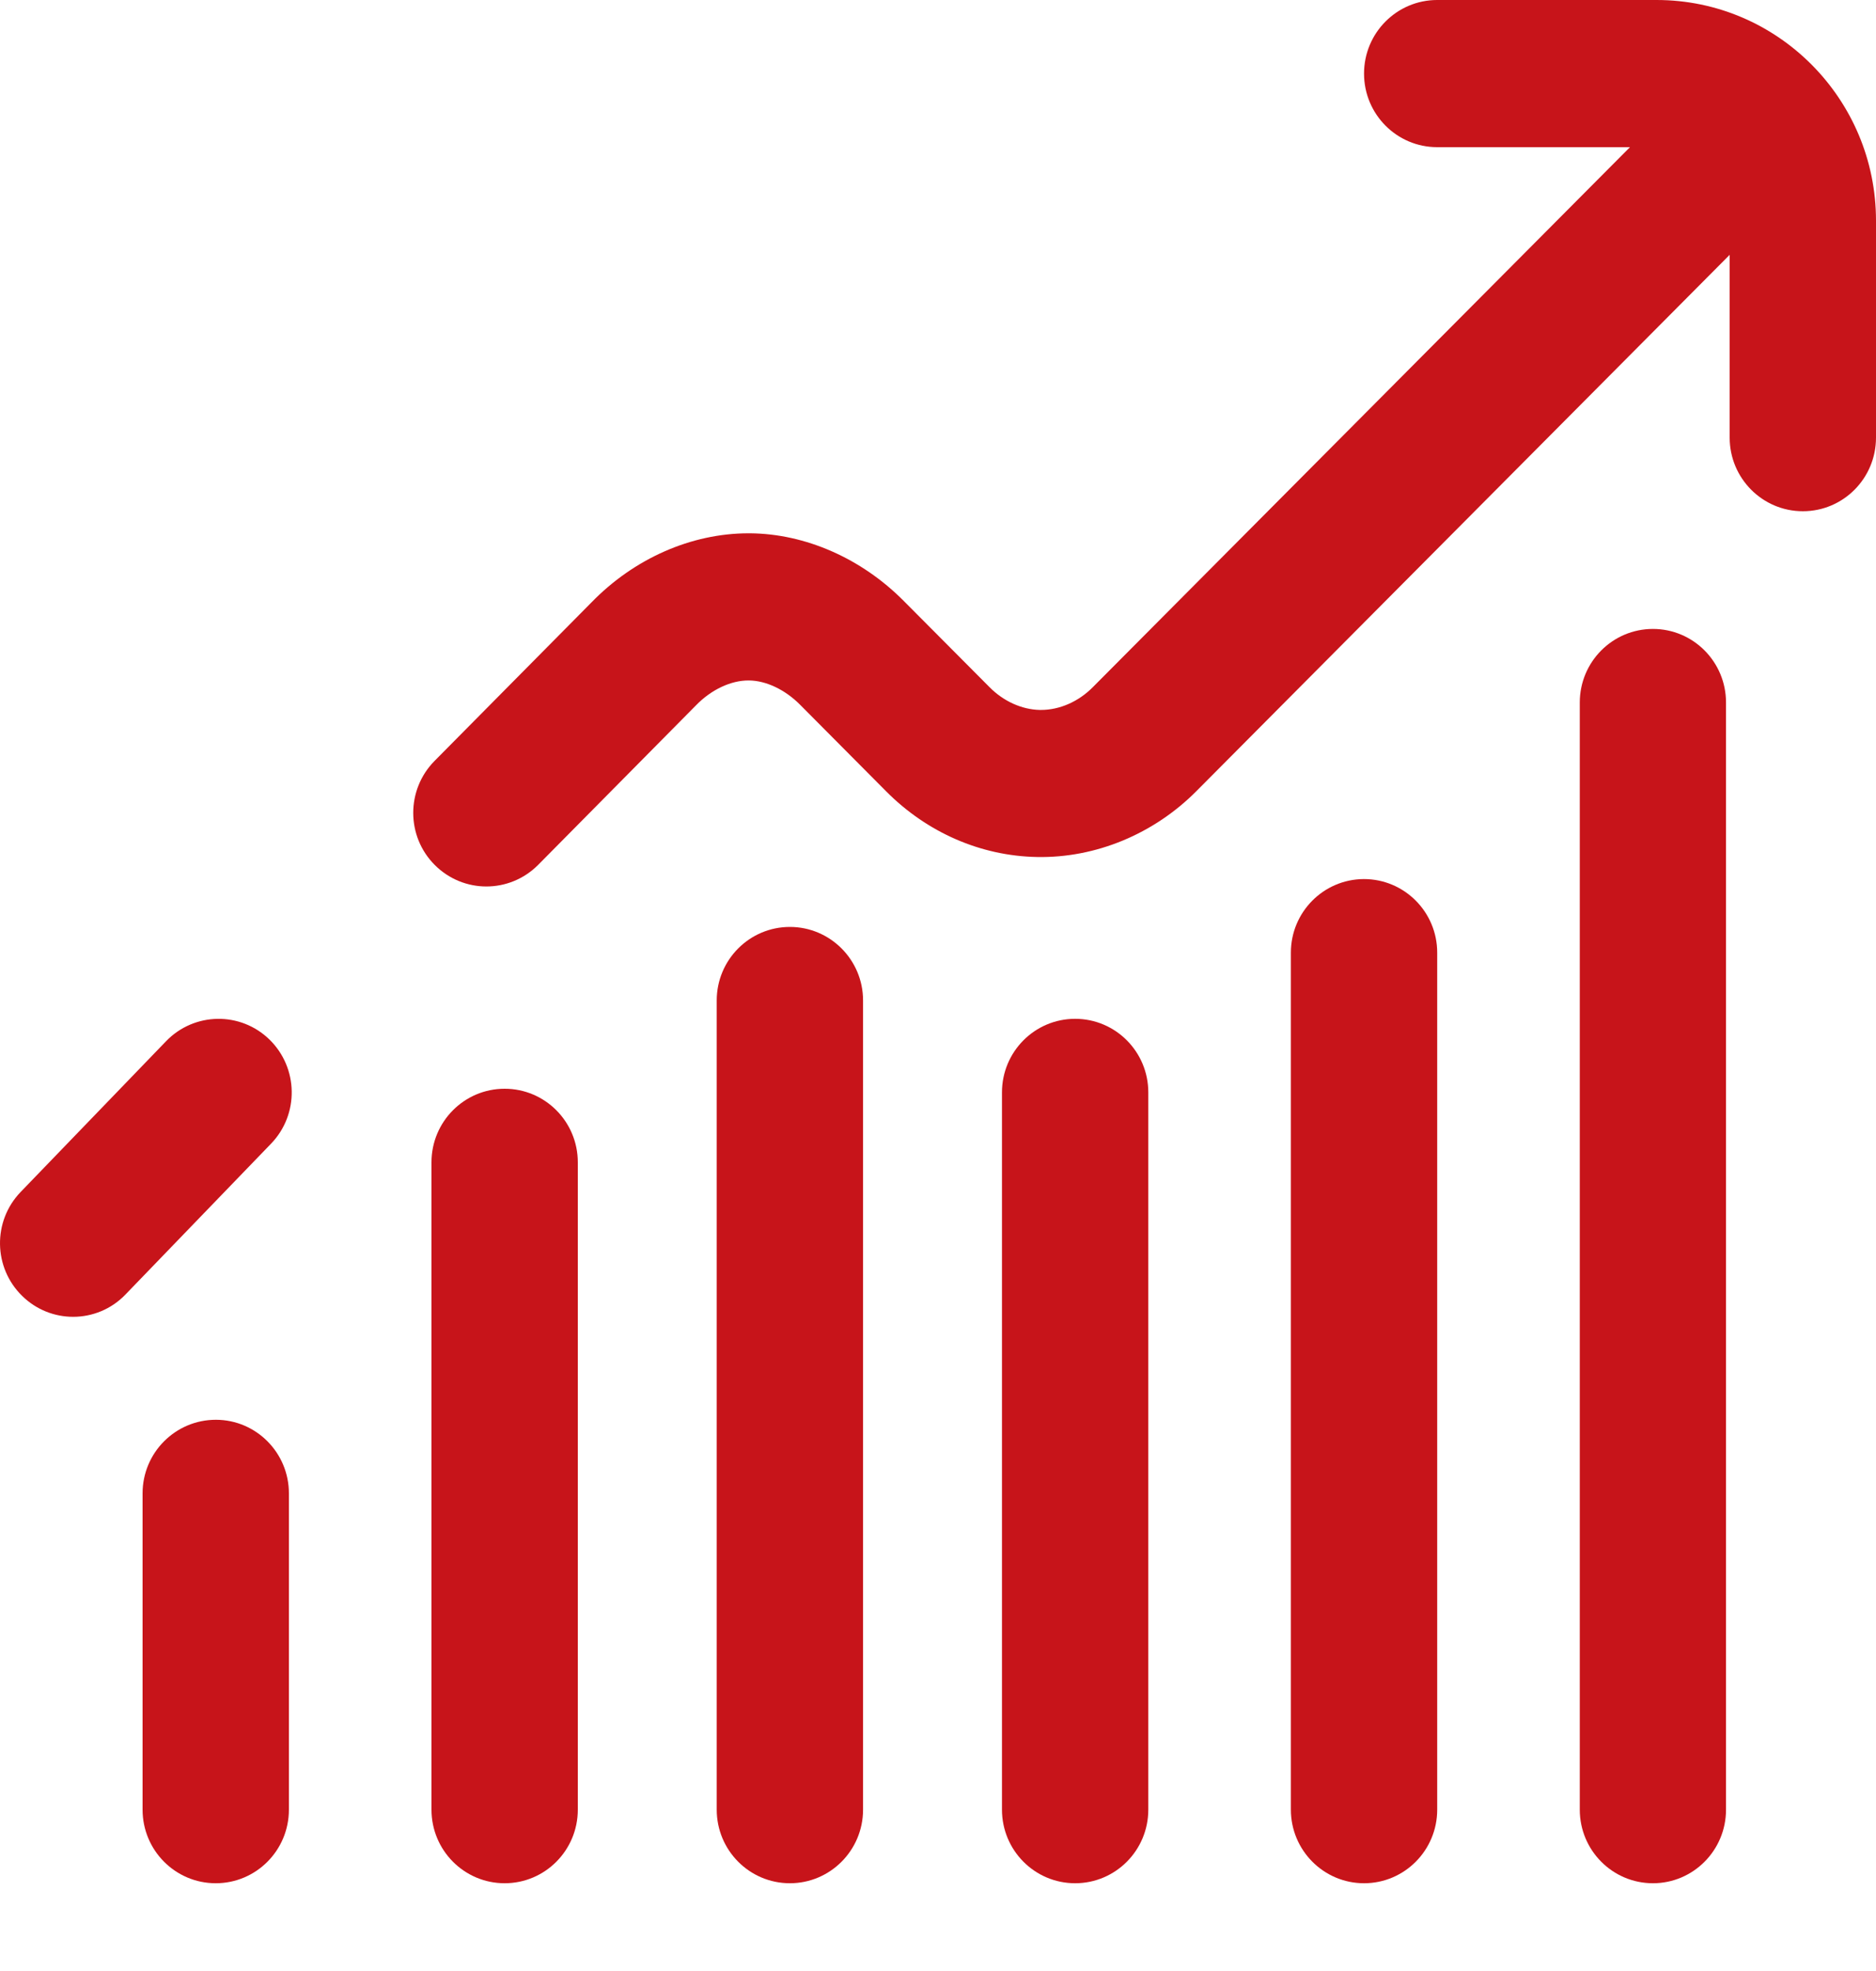 <svg width="20" height="21" viewBox="0 0 20 21" fill="none" xmlns="http://www.w3.org/2000/svg">
<path d="M1.771 11.093L0.22 12.7C-0.08 13.011 -0.072 13.507 0.237 13.808C0.388 13.956 0.584 14.03 0.78 14.03C0.983 14.03 1.187 13.95 1.339 13.791L2.89 12.185C3.19 11.874 3.182 11.378 2.873 11.076C2.564 10.775 2.071 10.783 1.771 11.093Z" fill="#C7141A"/>
<path d="M5.38 11.6C4.949 11.6 4.6 11.951 4.6 12.384V19.281C4.6 19.714 4.949 20.065 5.38 20.065H5.38C5.811 20.065 6.16 19.714 6.16 19.281L6.16 12.384C6.16 11.951 5.811 11.6 5.38 11.6Z" fill="#C7141A"/>
<path d="M8.421 9.876C7.99 9.876 7.641 10.227 7.641 10.659V19.281C7.641 19.714 7.99 20.065 8.421 20.065C8.851 20.065 9.201 19.714 9.201 19.281V10.659C9.201 10.227 8.851 9.876 8.421 9.876Z" fill="#C7141A"/>
<path d="M17.661 0H15.322C14.891 0 14.542 0.351 14.542 0.784C14.542 1.217 14.891 1.568 15.322 1.568H17.377L11.651 7.321C11.498 7.476 11.296 7.564 11.098 7.564C11.094 7.564 11.089 7.564 11.085 7.564C10.894 7.56 10.698 7.472 10.549 7.321L9.632 6.4C9.183 5.949 8.587 5.687 7.997 5.682C7.991 5.682 7.986 5.682 7.98 5.682C7.369 5.682 6.759 5.951 6.303 6.421L4.632 8.108C4.329 8.415 4.33 8.911 4.635 9.216C4.787 9.368 4.986 9.445 5.185 9.445C5.385 9.445 5.585 9.368 5.738 9.214L7.412 7.523C7.414 7.521 7.416 7.519 7.418 7.517C7.581 7.348 7.793 7.248 7.984 7.25C8.166 7.251 8.37 7.348 8.529 7.508L9.446 8.43C9.884 8.871 10.456 9.12 11.056 9.131C11.68 9.143 12.299 8.887 12.754 8.43L18.44 2.715V4.663C18.44 5.096 18.79 5.447 19.22 5.447C19.651 5.447 20 5.096 20 4.663V2.351C20 1.055 18.951 0 17.661 0Z" fill="#C7141A"/>
<path d="M2.303 15.127C1.871 15.126 1.52 15.477 1.52 15.911V19.281C1.52 19.714 1.869 20.065 2.3 20.065H2.3C2.731 20.065 3.08 19.714 3.08 19.281V15.911C3.08 15.479 2.732 15.128 2.303 15.127Z" fill="#C7141A"/>
<path d="M17.622 6.701C17.191 6.701 16.842 7.052 16.842 7.485V19.281C16.842 19.714 17.191 20.065 17.622 20.065H17.622C18.052 20.065 18.401 19.714 18.401 19.281V7.485C18.401 7.052 18.052 6.701 17.622 6.701Z" fill="#C7141A"/>
<path d="M11.462 10.855C11.031 10.855 10.682 11.206 10.682 11.639V19.281C10.682 19.714 11.031 20.065 11.462 20.065H11.462C11.893 20.065 12.242 19.714 12.242 19.281V11.639C12.242 11.206 11.893 10.855 11.462 10.855Z" fill="#C7141A"/>
<path d="M14.539 9.366C14.11 9.368 13.762 9.718 13.762 10.15V19.281C13.762 19.714 14.112 20.065 14.542 20.065H14.542C14.973 20.065 15.322 19.714 15.322 19.281V10.15C15.322 9.716 14.971 9.365 14.539 9.366Z" fill="#C7141A"/>
</svg>
